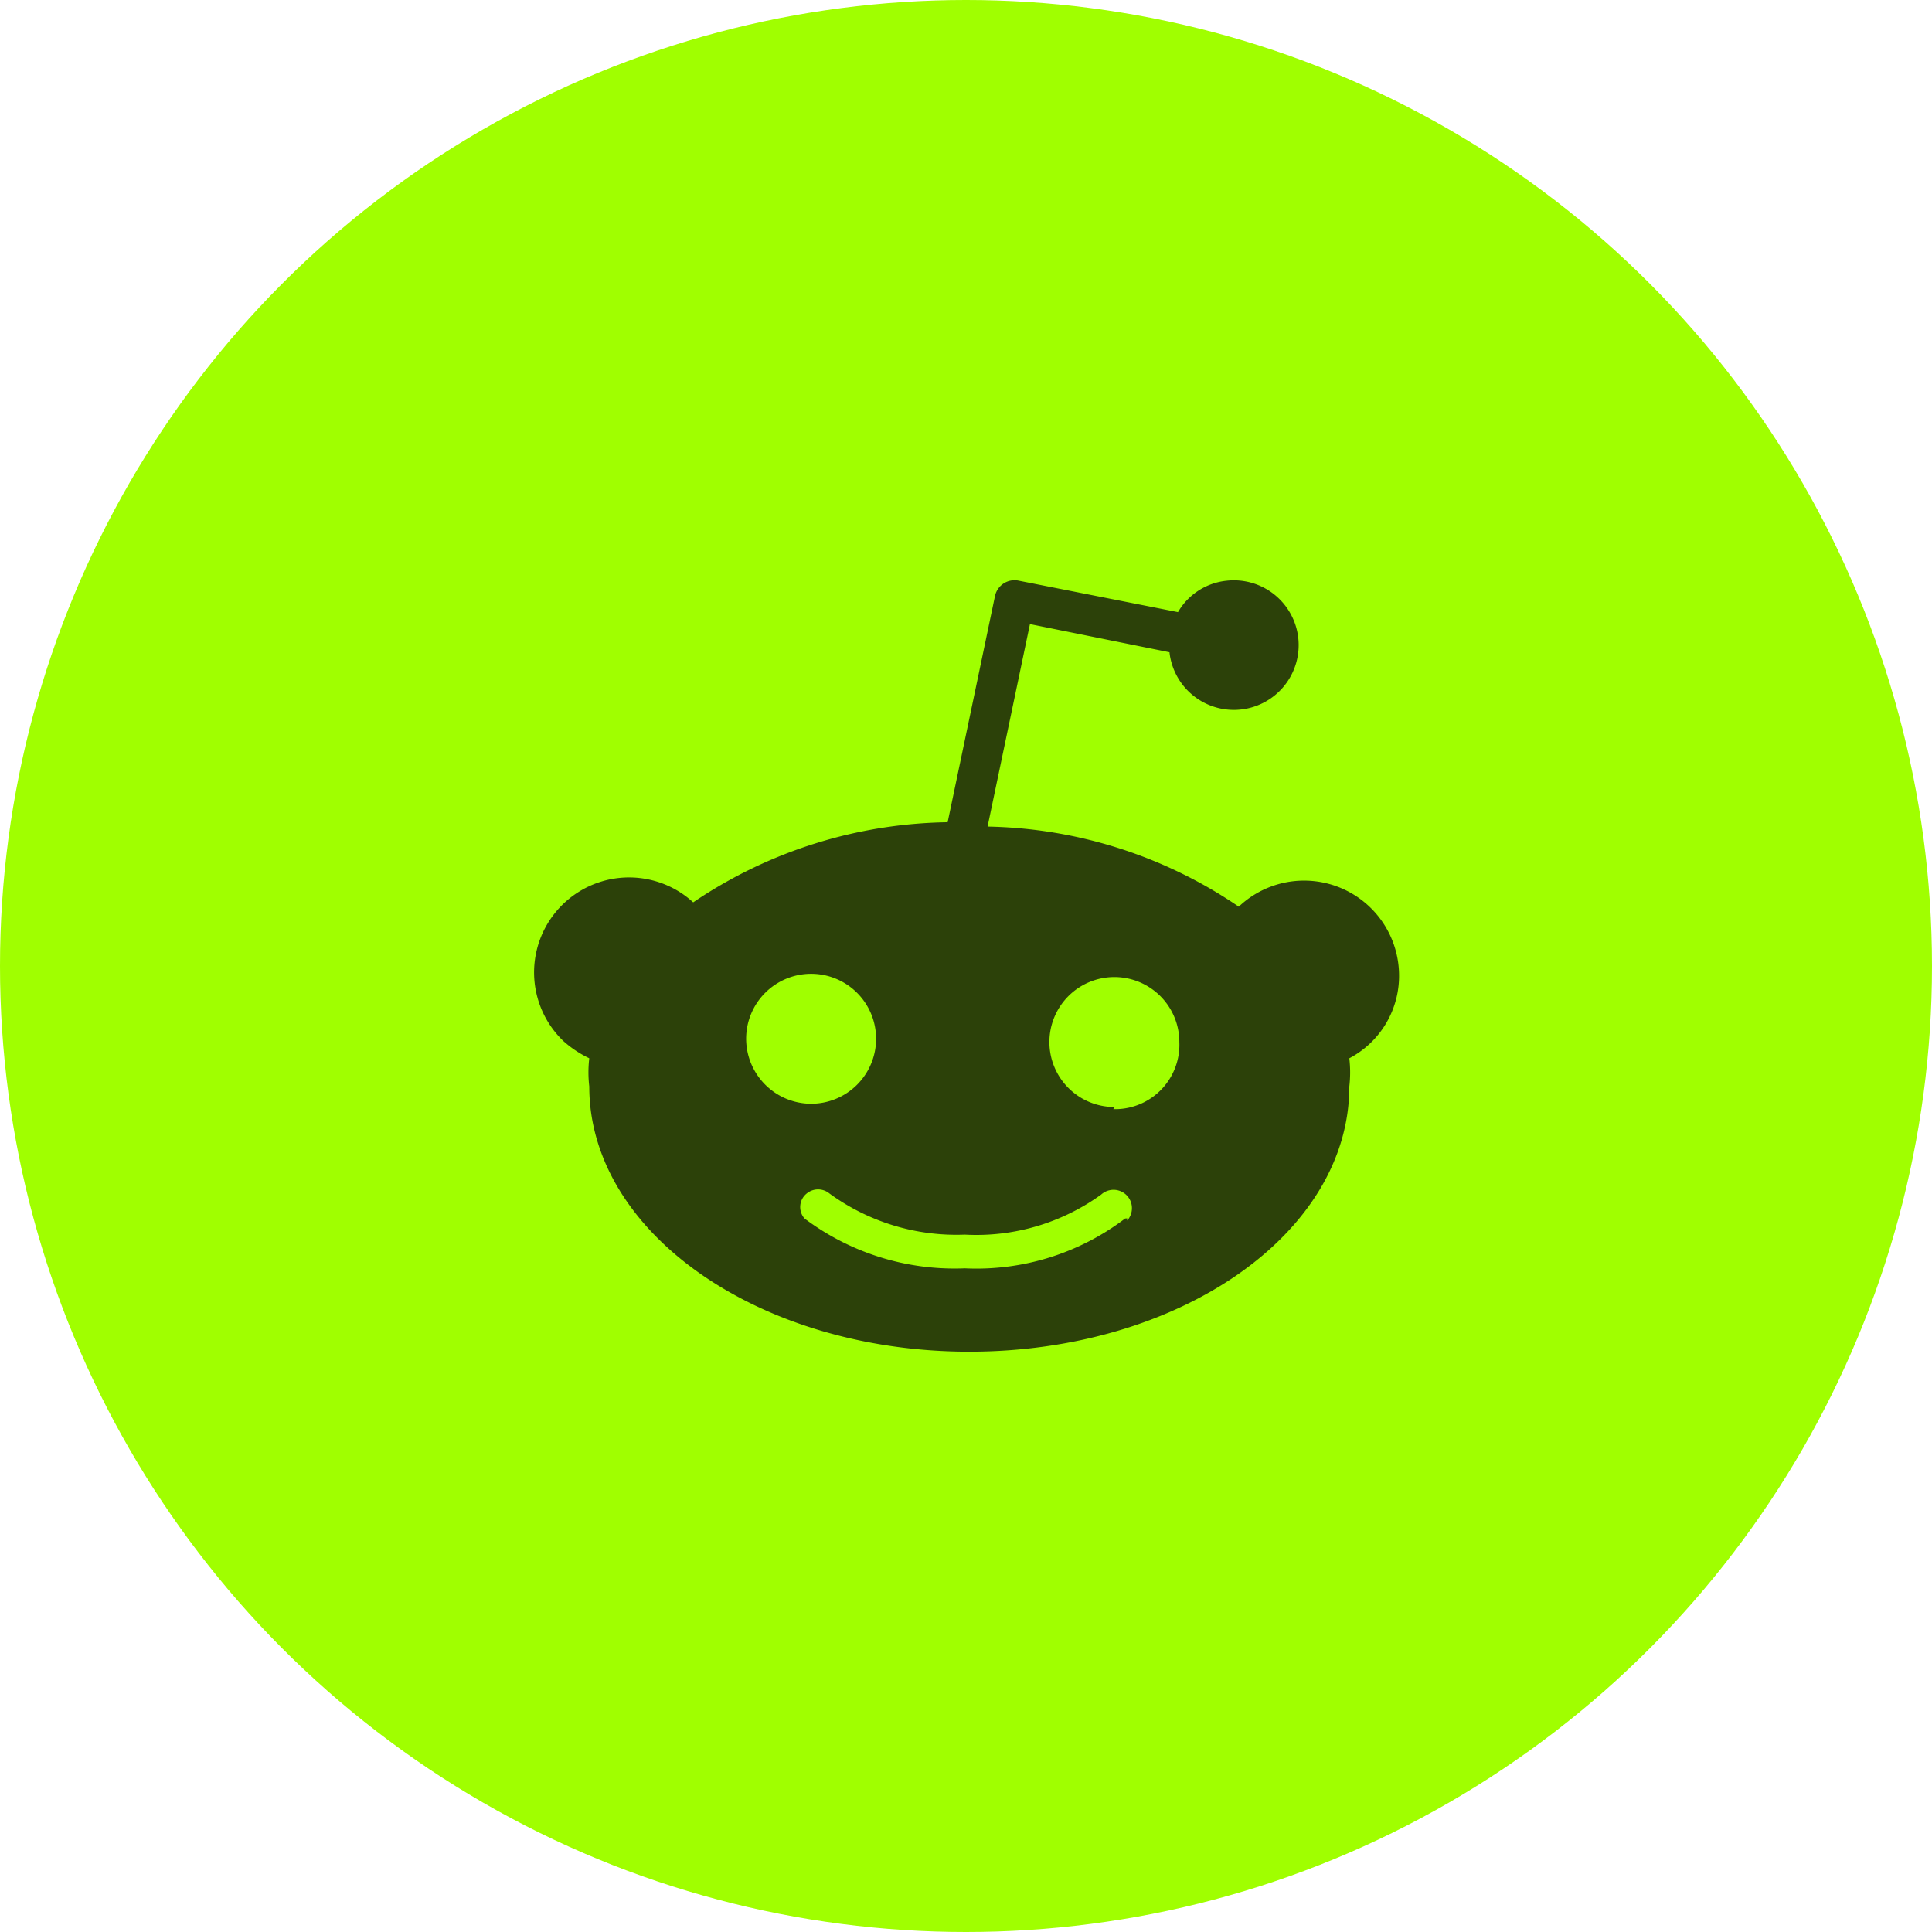 <svg xmlns="http://www.w3.org/2000/svg" width="54" height="54" viewBox="0 0 54 54">
  <g id="insta" transform="translate(0 0)">
    <g id="Group_1766" data-name="Group 1766" transform="translate(0 0)">
      <circle id="Ellipse_49" data-name="Ellipse 49" cx="27" cy="27" r="27" fill="#a0ff00"/>
    </g>
    <g id="_x33_2.Reddit" transform="translate(4.887 1.864)">
      <path id="Icon_69_" d="M34.216,25.324a2.654,2.654,0,0,0-4.479-1.846,12.881,12.881,0,0,0-7.021-2.239L23.9,15.58l3.9.787a1.811,1.811,0,1,0,1.6-2,1.78,1.78,0,0,0-1.362.878l-4.448-.878a.558.558,0,0,0-.666.424L21.6,21.118a13.008,13.008,0,0,0-7.112,2.239,2.655,2.655,0,0,0-3.631,3.874,3.041,3.041,0,0,0,.726.484,3.418,3.418,0,0,0,0,.787c0,4.085,4.751,7.414,10.622,7.414s10.622-3.3,10.622-7.414a3.418,3.418,0,0,0,0-.787A2.6,2.6,0,0,0,34.216,25.324ZM15.968,27.17a1.816,1.816,0,1,1,1.816,1.816A1.821,1.821,0,0,1,15.968,27.17ZM26.56,32.194a6.865,6.865,0,0,1-4.479,1.392A6.983,6.983,0,0,1,17.6,32.194a.486.486,0,0,1,.061-.7.5.5,0,0,1,.635,0,6.022,6.022,0,0,0,3.783,1.15,5.954,5.954,0,0,0,3.813-1.12.514.514,0,0,1,.726.726v-.061Zm-.3-3.117a1.816,1.816,0,1,1,1.816-1.816,1.8,1.8,0,0,1-1.755,1.876h-.091Z" transform="translate(0 0)" fill="#2c4109"/>
    </g>
  </g>
</svg>
